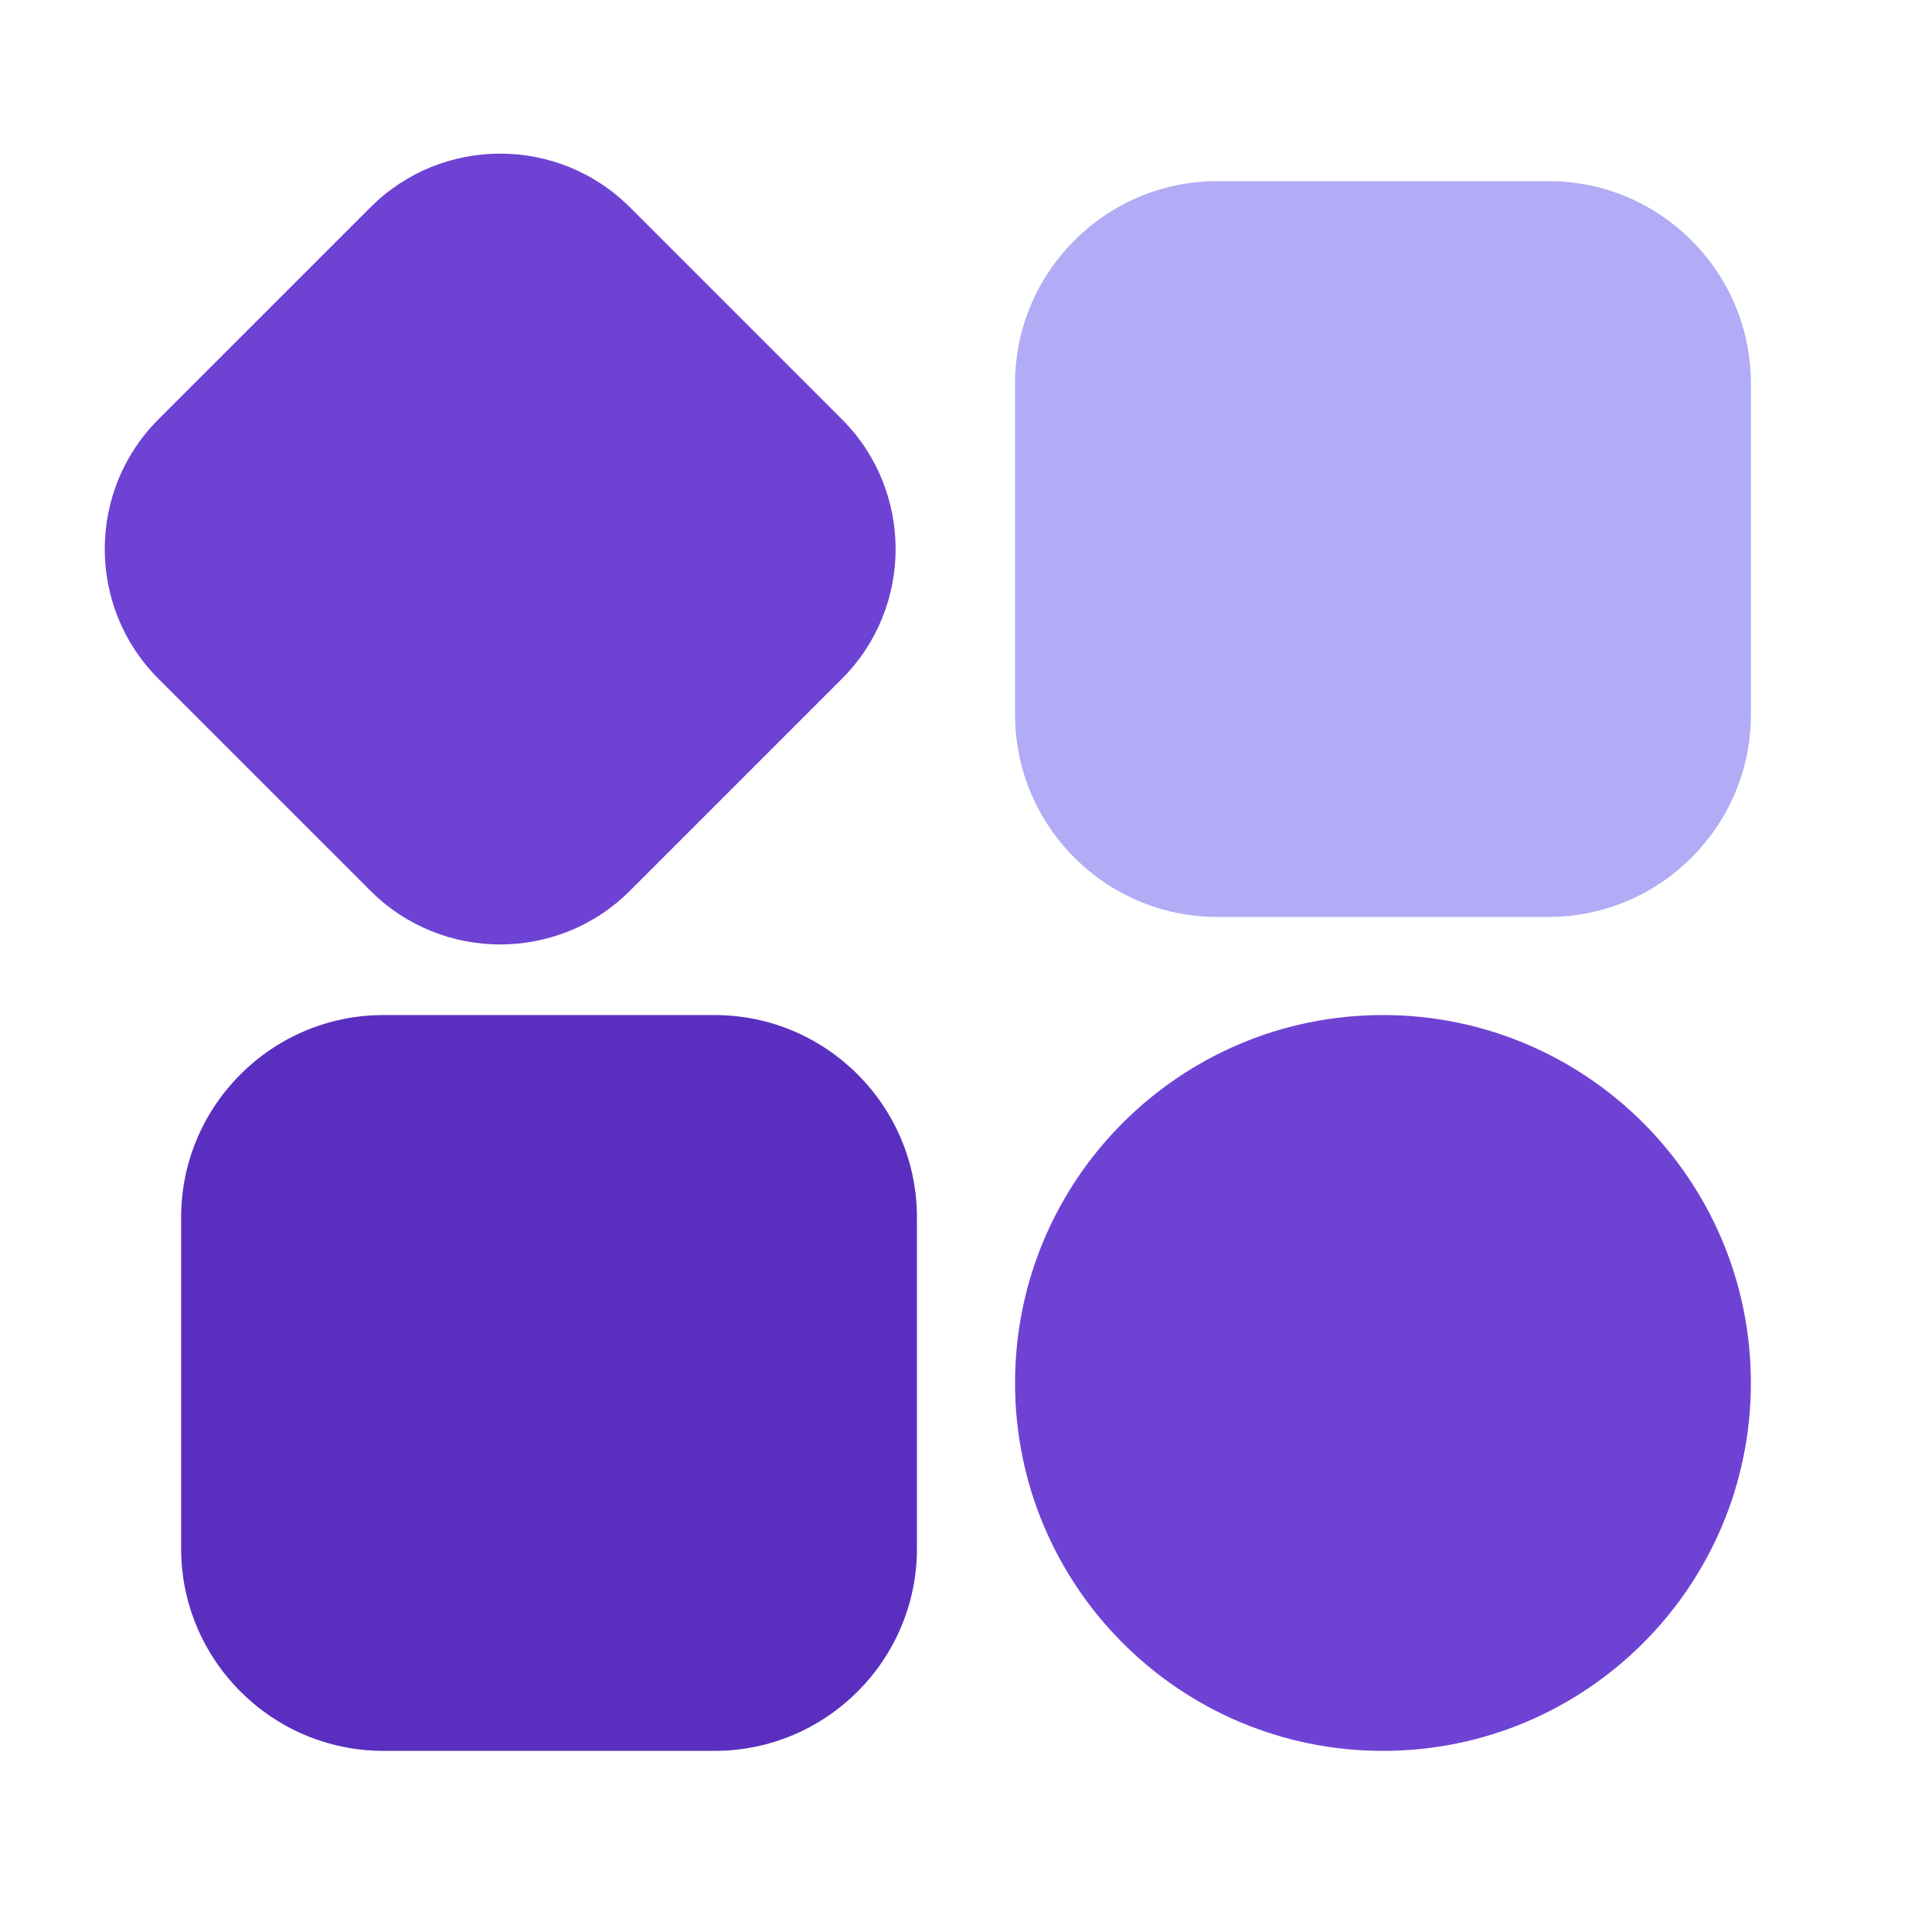 <svg width="72" height="72" viewBox="0 0 72 72" fill="none" xmlns="http://www.w3.org/2000/svg">
	<path d="M51.539 65.25C59.111 65.25 65.25 59.111 65.25 51.539C65.25 43.967 59.111 37.828 51.539 37.828C43.967 37.828 37.828 43.967 37.828 51.539C37.828 59.111 43.967 65.25 51.539 65.25Z" fill="#6E43D4" />
	<path d="M31.379 25.293L23.473 33.199C20.808 35.863 16.473 35.863 13.809 33.199L5.902 25.293C3.238 22.629 3.238 18.293 5.902 15.629L13.809 7.723C16.473 5.059 20.808 5.059 23.473 7.723L31.379 15.629C34.043 18.293 34.043 22.629 31.379 25.293Z" fill="#6E43D4" />
	<path d="M65.25 14.291V26.631C65.25 30.789 61.867 34.172 57.709 34.172H45.369C41.211 34.172 37.828 30.789 37.828 26.631V14.291C37.828 10.133 41.211 6.75 45.369 6.75H57.709C61.867 6.75 65.25 10.133 65.25 14.291Z" fill="#B1ACF5" />
	<path d="M34.172 45.369V57.709C34.172 61.867 30.789 65.25 26.631 65.25H14.291C10.133 65.25 6.75 61.867 6.75 57.709V45.369C6.75 41.211 10.133 37.828 14.291 37.828H26.631C30.789 37.828 34.172 41.211 34.172 45.369Z" fill="#5A2FBF" />
</svg>
